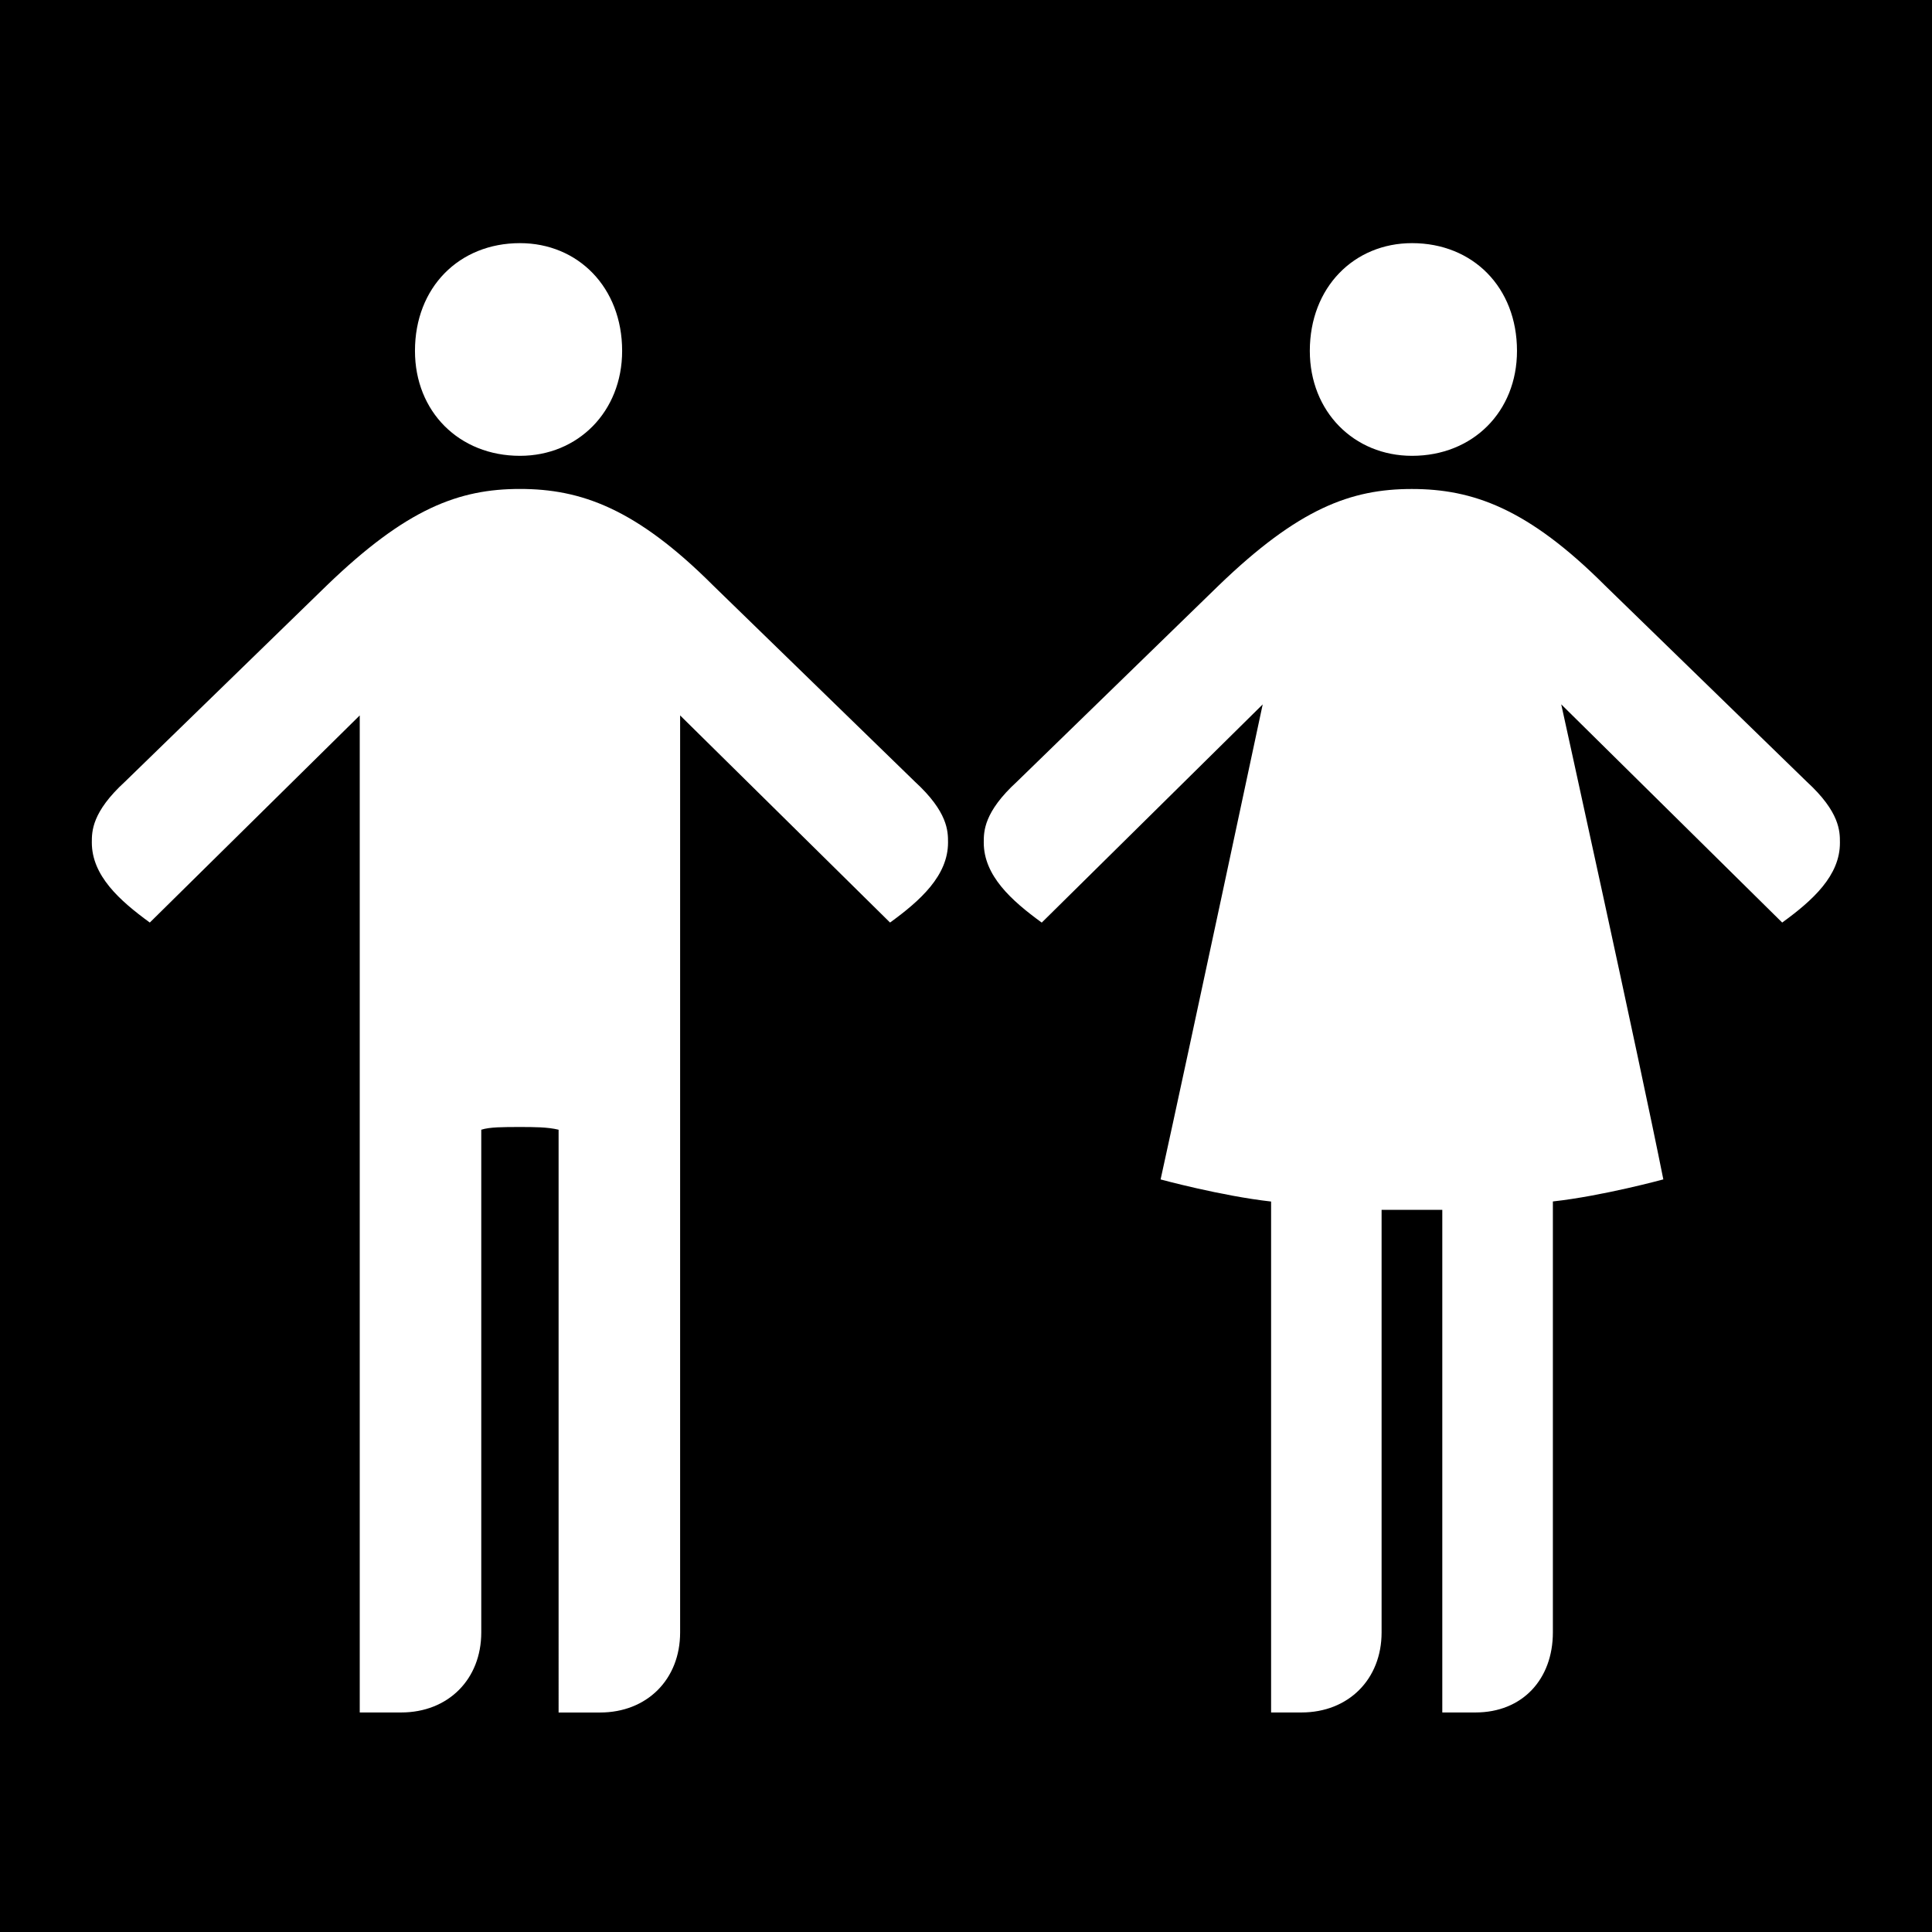 <?xml version="1.0" encoding="utf-8"?>
<!-- Generator: Adobe Illustrator 16.0.0, SVG Export Plug-In . SVG Version: 6.00 Build 0)  -->
<!DOCTYPE svg PUBLIC "-//W3C//DTD SVG 1.1//EN" "http://www.w3.org/Graphics/SVG/1.1/DTD/svg11.dtd">
<svg version="1.1" id="Layer_1" xmlns="http://www.w3.org/2000/svg" xmlns:xlink="http://www.w3.org/1999/xlink" x="0px" y="0px"
	 width="46.246px" height="46.246px" viewBox="0 0 46.246 46.246" enable-background="new 0 0 46.246 46.246" xml:space="preserve">
<path d="M0,46.246h46.246V0H0V46.246z M33.8,5.82c1.455,0,2.512,1.058,2.512,2.579c0,1.455-1.057,2.512-2.512,2.512
	c-1.389,0-2.447-1.057-2.447-2.512C31.353,6.878,32.412,5.82,33.8,5.82 M12.446,5.82c1.388,0,2.446,1.058,2.446,2.579
	c0,1.455-1.058,2.512-2.446,2.512c-1.455,0-2.513-1.057-2.513-2.512C9.933,6.878,10.991,5.82,12.446,5.82 M21.305,22.083
	l-5.025-4.958v21.951c0,1.123-0.793,1.916-1.917,1.916h-0.992V27.042c-0.264-0.065-0.595-0.065-0.925-0.065
	c-0.397,0-0.727,0-0.926,0.065v12.033c0,1.123-0.793,1.916-1.917,1.916H8.611V17.125l-5.025,4.958
	c-0.727-0.529-1.388-1.124-1.388-1.917c0-0.265,0-0.728,0.794-1.455l4.826-4.693c1.917-1.852,3.173-2.314,4.628-2.314
	c1.454,0,2.776,0.462,4.628,2.314l4.826,4.693c0.793,0.727,0.793,1.19,0.793,1.455C22.693,20.96,22.032,21.555,21.305,22.083
	 M42.66,22.083l-5.289-5.223c0,0,1.867,8.479,2.444,11.371c0,0-1.455,0.397-2.644,0.528v10.314c0,1.123-0.729,1.918-1.854,1.918
	h-0.793V28.96h-1.453v10.115c0,1.123-0.795,1.916-1.918,1.916h-0.727v-12.23c-1.19-0.133-2.645-0.529-2.645-0.529
	c0.666-3.025,2.444-11.371,2.444-11.371l-5.289,5.223c-0.728-0.529-1.388-1.124-1.388-1.917c0-0.265,0-0.728,0.793-1.455
	l4.826-4.693c1.918-1.852,3.174-2.314,4.627-2.314c1.455,0,2.777,0.462,4.629,2.314l4.826,4.693c0.793,0.727,0.793,1.19,0.793,1.455
	C44.048,20.96,43.387,21.555,42.66,22.083"/>
</svg>
